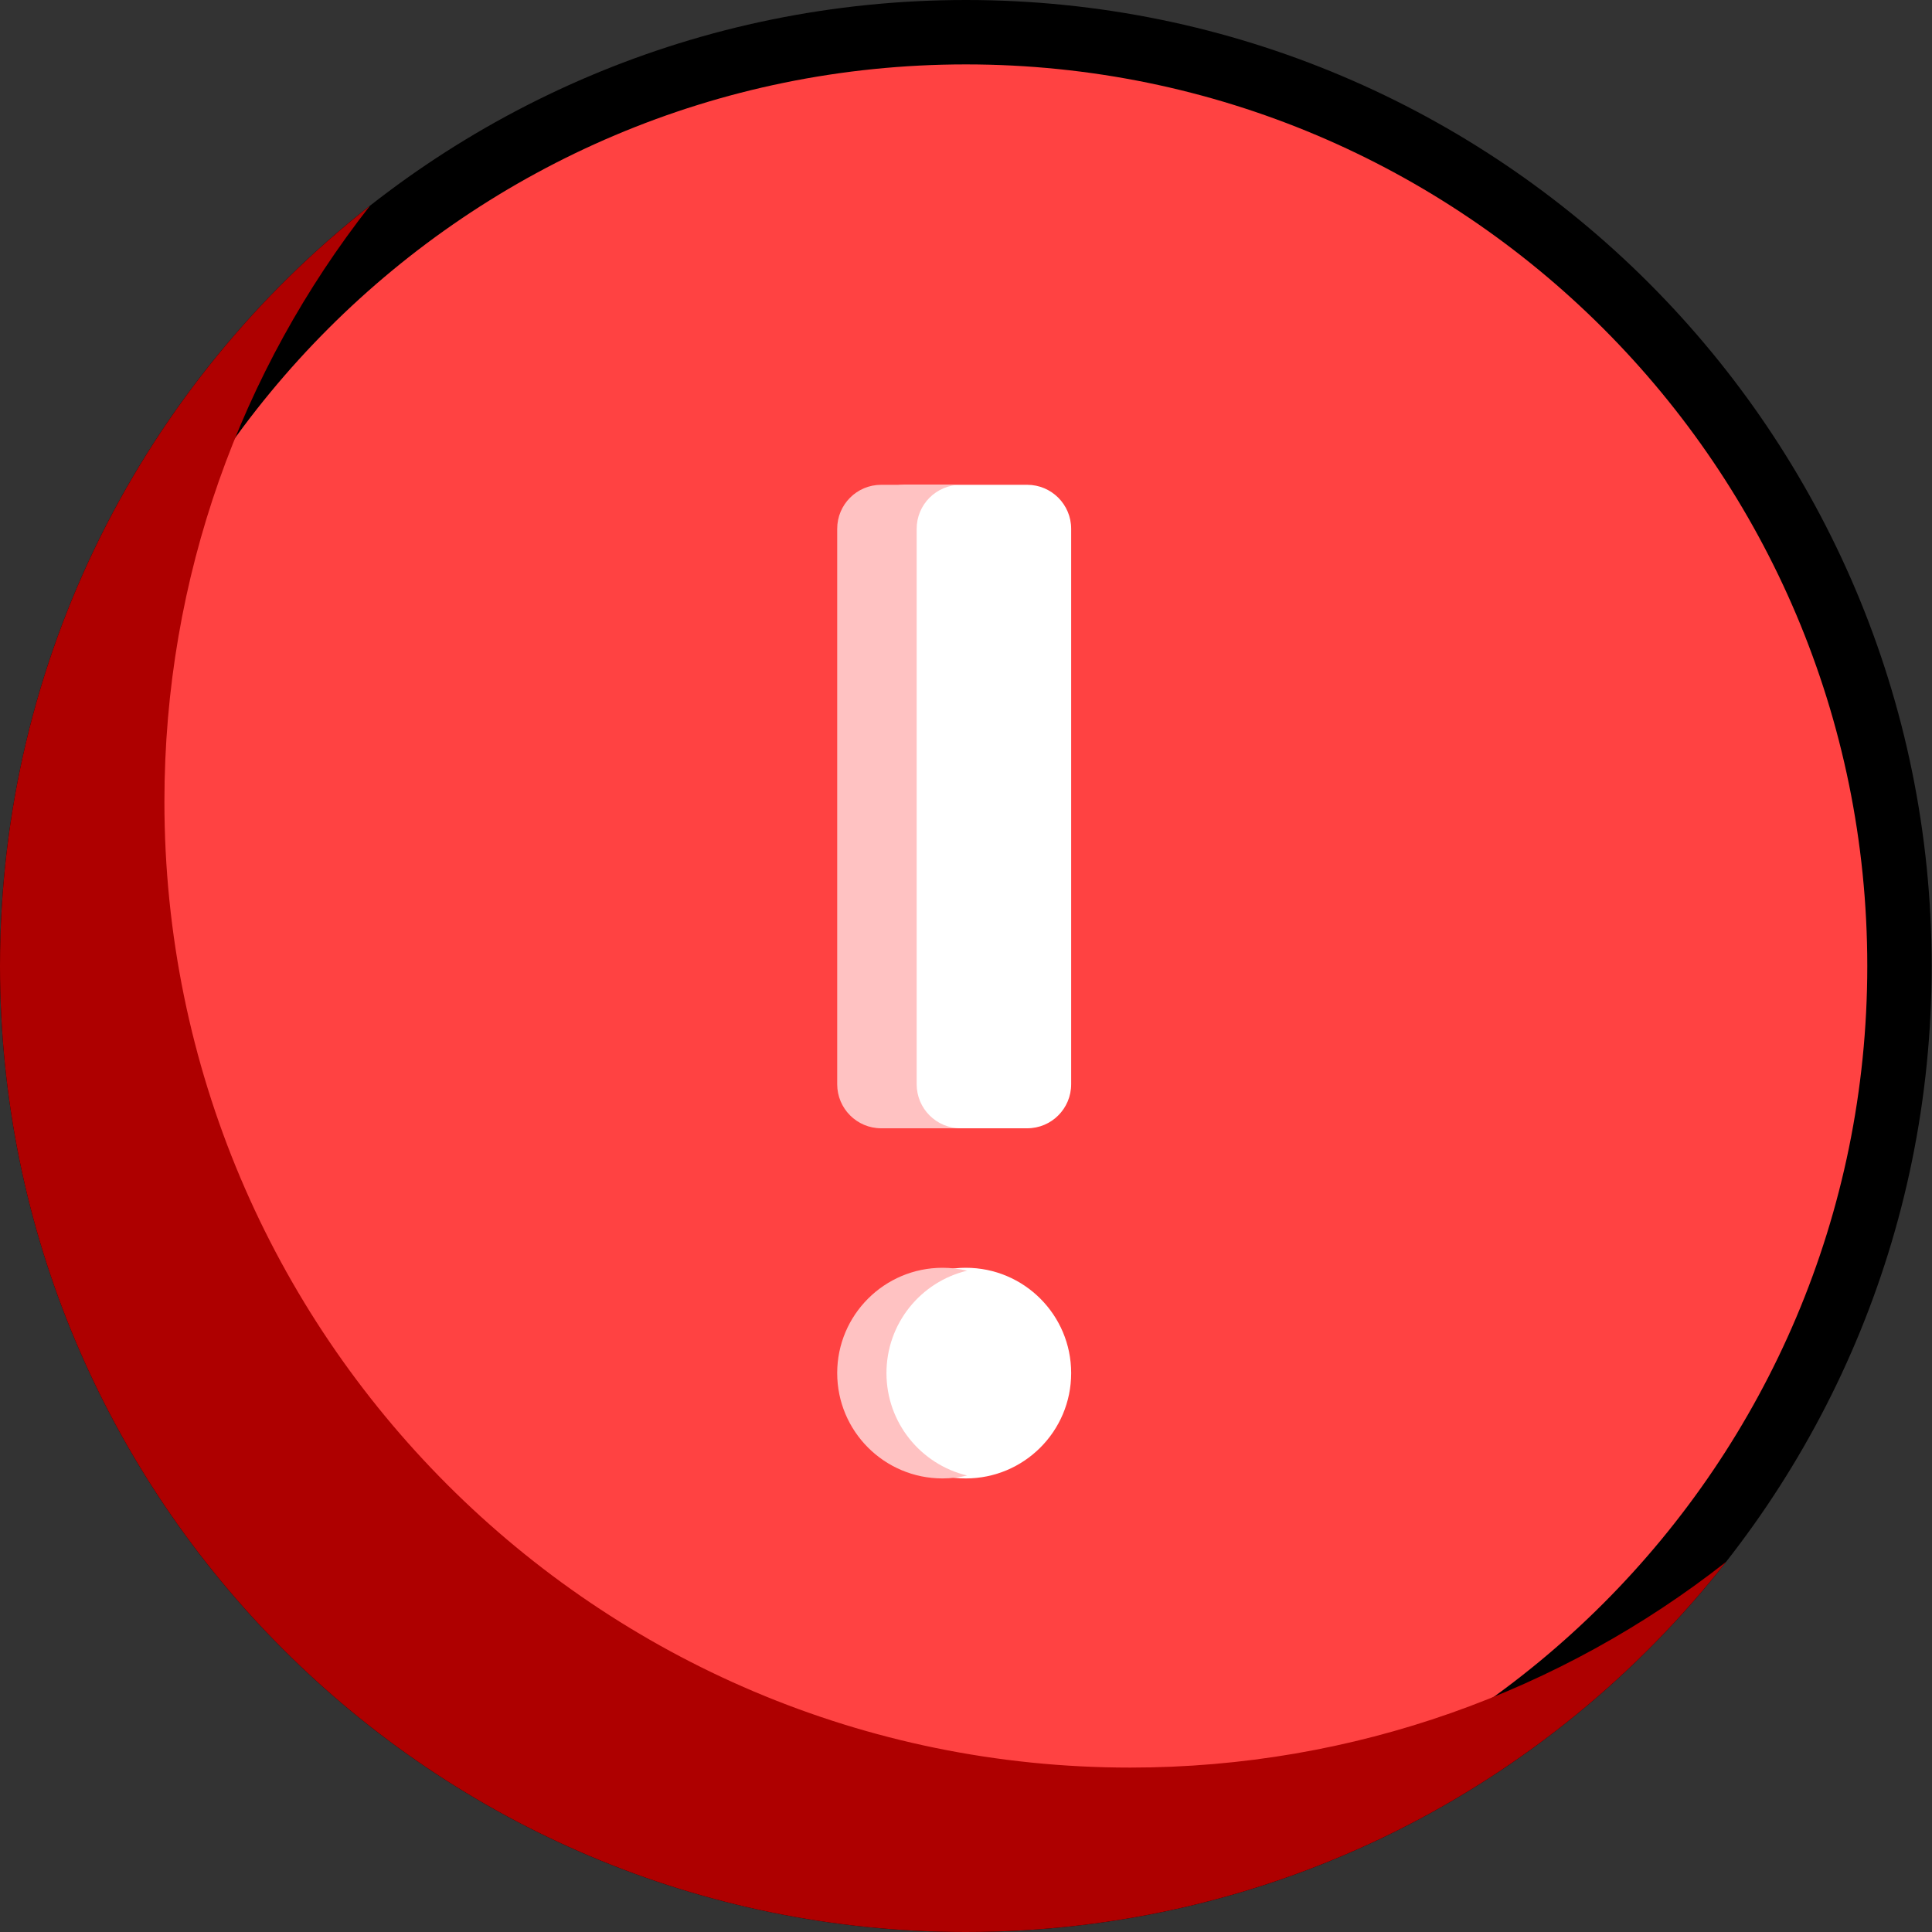 <svg width="30" height="30" viewBox="0 0 30 30" fill="none" xmlns="http://www.w3.org/2000/svg">
<rect x="0" y="0" width="30" height="30" fill="#333333" stroke="none"/>
<g clip-path="url(#clip0)">
<path d="M14.998 0.5C23.004 0.5 29.495 6.992 29.495 15C29.495 23.008 23.004 29.5 14.998 29.5C6.991 29.5 0.5 23.008 0.5 15C0.5 6.992 6.991 0.5 14.998 0.5Z" fill="#FF4242" stroke="black"/>
<path d="M5.746 3.194C3.746 5.742 2.553 8.955 2.553 12.447C2.553 20.731 9.268 27.447 17.55 27.447C21.041 27.447 24.254 26.254 26.802 24.253C24.057 27.752 19.79 30 14.998 30C6.715 30 0 23.284 0 15C0 10.207 2.248 5.939 5.746 3.194Z" fill="#AE0000"/>
<path d="M15.95 17.52H14.045C13.668 17.52 13.362 17.214 13.362 16.836V8.211C13.362 7.834 13.668 7.528 14.045 7.528H15.95C16.327 7.528 16.633 7.834 16.633 8.211V16.836C16.633 17.214 16.328 17.52 15.95 17.52Z" fill="white"/>
<path d="M13.683 7.528H14.917C14.54 7.528 14.234 7.834 14.234 8.211V16.836C14.234 17.214 14.54 17.52 14.917 17.52H13.683C13.305 17.52 13 17.213 13 16.836V8.211C13 7.834 13.305 7.528 13.683 7.528Z" fill="#FFC2C2"/>
<path d="M14.998 22.957C14.095 22.957 13.362 22.225 13.362 21.322V21.321C13.362 20.418 14.095 19.686 14.998 19.686C15.901 19.686 16.633 20.418 16.633 21.321V21.322C16.633 22.225 15.901 22.957 14.998 22.957Z" fill="white"/>
<path d="M14.636 19.686C14.767 19.686 14.895 19.702 15.018 19.731C14.299 19.903 13.765 20.55 13.765 21.321C13.765 22.093 14.299 22.739 15.018 22.912C14.895 22.941 14.767 22.957 14.636 22.957C13.732 22.957 13 22.225 13 21.321C13 20.418 13.733 19.686 14.636 19.686Z" fill="#FFC2C2"/>
</g>
<defs>
<clipPath id="clip0">
<rect width="30" height="30" fill="white"/>
</clipPath>
</defs>
</svg>
